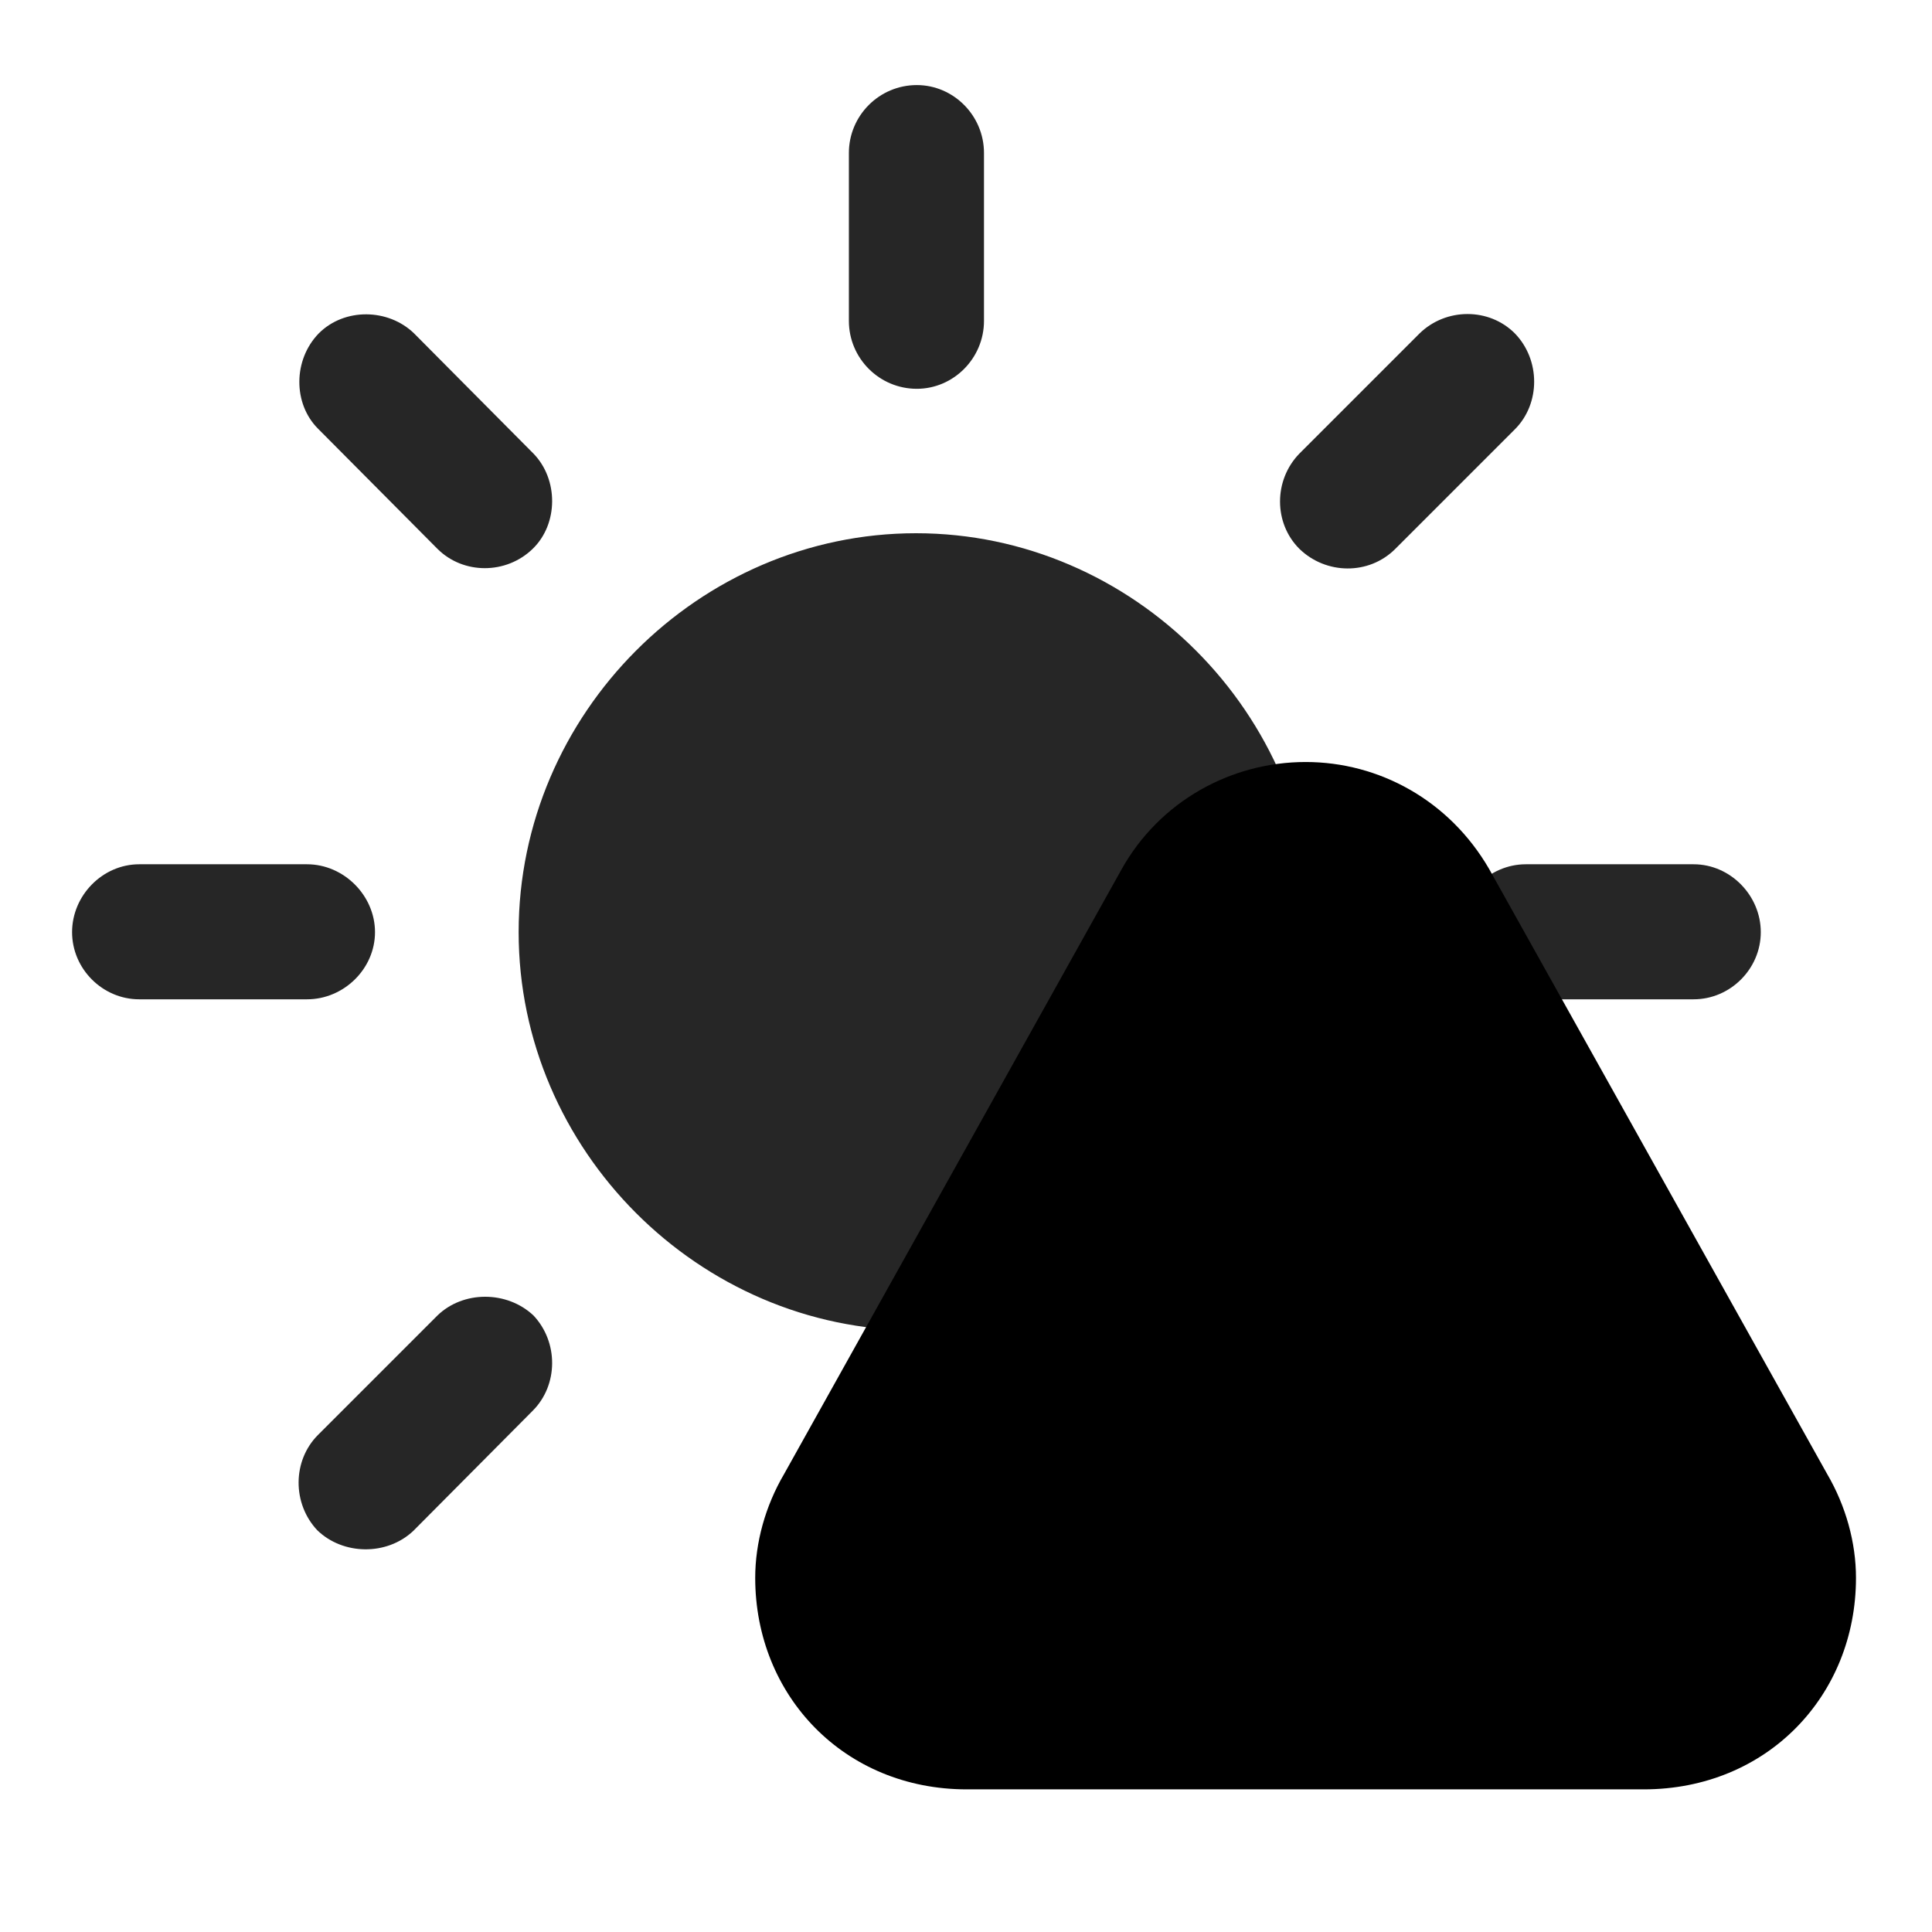 <svg width="29" height="29" viewBox="0 0 29 29" fill="currentColor" xmlns="http://www.w3.org/2000/svg">
<g clip-path="url(#clip0_2207_33620)">
<path d="M13.75 19.969C17.008 19.969 19.715 17.262 19.715 13.992C19.715 10.711 17.008 8.004 13.75 8.004C10.492 8.004 7.785 10.711 7.785 13.992C7.785 17.262 10.492 19.969 13.75 19.969ZM13.762 5.836C14.312 5.836 14.77 5.379 14.77 4.816V2.297C14.77 1.734 14.312 1.277 13.762 1.277C13.199 1.277 12.742 1.734 12.742 2.297V4.816C12.742 5.379 13.199 5.836 13.762 5.836ZM19.504 8.238C19.902 8.625 20.547 8.637 20.945 8.238L22.738 6.445C23.125 6.059 23.125 5.402 22.738 5.004C22.352 4.617 21.707 4.617 21.309 5.004L19.504 6.809C19.117 7.207 19.117 7.852 19.504 8.238ZM21.883 13.992C21.883 14.543 22.352 15 22.902 15H25.422C25.973 15 26.43 14.543 26.43 13.992C26.43 13.441 25.973 12.973 25.422 12.973H22.902C22.352 12.973 21.883 13.441 21.883 13.992ZM19.504 19.746C19.117 20.145 19.117 20.789 19.504 21.176L21.309 22.992C21.707 23.367 22.352 23.355 22.738 22.98C23.125 22.582 23.125 21.938 22.738 21.551L20.934 19.746C20.547 19.371 19.902 19.371 19.504 19.746ZM13.762 22.148C13.199 22.148 12.742 22.605 12.742 23.156V25.688C12.742 26.238 13.199 26.695 13.762 26.695C14.312 26.695 14.77 26.238 14.77 25.688V23.156C14.77 22.605 14.312 22.148 13.762 22.148ZM8.008 19.746C7.609 19.371 6.953 19.371 6.566 19.746L4.773 21.539C4.387 21.926 4.387 22.57 4.762 22.969C5.148 23.344 5.805 23.355 6.203 22.98L7.996 21.176C8.383 20.789 8.383 20.145 8.008 19.746ZM5.629 13.992C5.629 13.441 5.16 12.973 4.609 12.973H2.09C1.539 12.973 1.082 13.441 1.082 13.992C1.082 14.543 1.539 15 2.09 15H4.609C5.16 15 5.629 14.543 5.629 13.992ZM7.996 8.238C8.383 7.863 8.383 7.195 8.008 6.809L6.215 5.004C5.828 4.629 5.172 4.617 4.785 5.004C4.398 5.402 4.398 6.059 4.773 6.434L6.566 8.238C6.953 8.625 7.598 8.625 7.996 8.238Z" fill="currentColor" fill-opacity="0.85"/>
<path d="M14.512 26.859H24.672C26.523 26.859 27.859 25.453 27.859 23.684C27.859 23.156 27.707 22.605 27.426 22.125L22.352 13.043C21.754 12.012 20.699 11.438 19.598 11.438C18.484 11.438 17.406 12.023 16.832 13.055L11.77 22.125C11.488 22.605 11.336 23.156 11.336 23.684C11.336 25.453 12.672 26.859 14.512 26.859Z" fill="currentColor"/>
<path d="M14.512 25.266H24.672C25.633 25.266 26.254 24.574 26.254 23.684C26.254 23.426 26.184 23.156 26.043 22.91L20.957 13.828C20.652 13.301 20.125 13.031 19.598 13.031C19.059 13.031 18.52 13.301 18.227 13.828L13.152 22.91C13.012 23.156 12.941 23.426 12.941 23.684C12.941 24.574 13.551 25.266 14.512 25.266Z" fill="currentColor" fill-opacity="0.85"/>
<path d="M19.598 23.473C19.059 23.473 18.613 23.039 18.613 22.488C18.613 21.949 19.059 21.492 19.598 21.492C20.148 21.492 20.594 21.949 20.594 22.488C20.582 23.039 20.148 23.473 19.598 23.473ZM19.598 20.684C19.188 20.684 18.906 20.402 18.895 20.004L18.801 16.652C18.789 16.172 19.105 15.844 19.598 15.844C20.09 15.844 20.418 16.172 20.406 16.652L20.313 20.004C20.301 20.402 20.008 20.684 19.598 20.684Z" fill="currentColor"/>
</g>
<defs>
<clipPath id="clip0_2207_33620">
<rect width="26.777" height="25.723" fill="currentColor" transform="translate(1.082 1.137)"/>
</clipPath>
</defs>
</svg>
